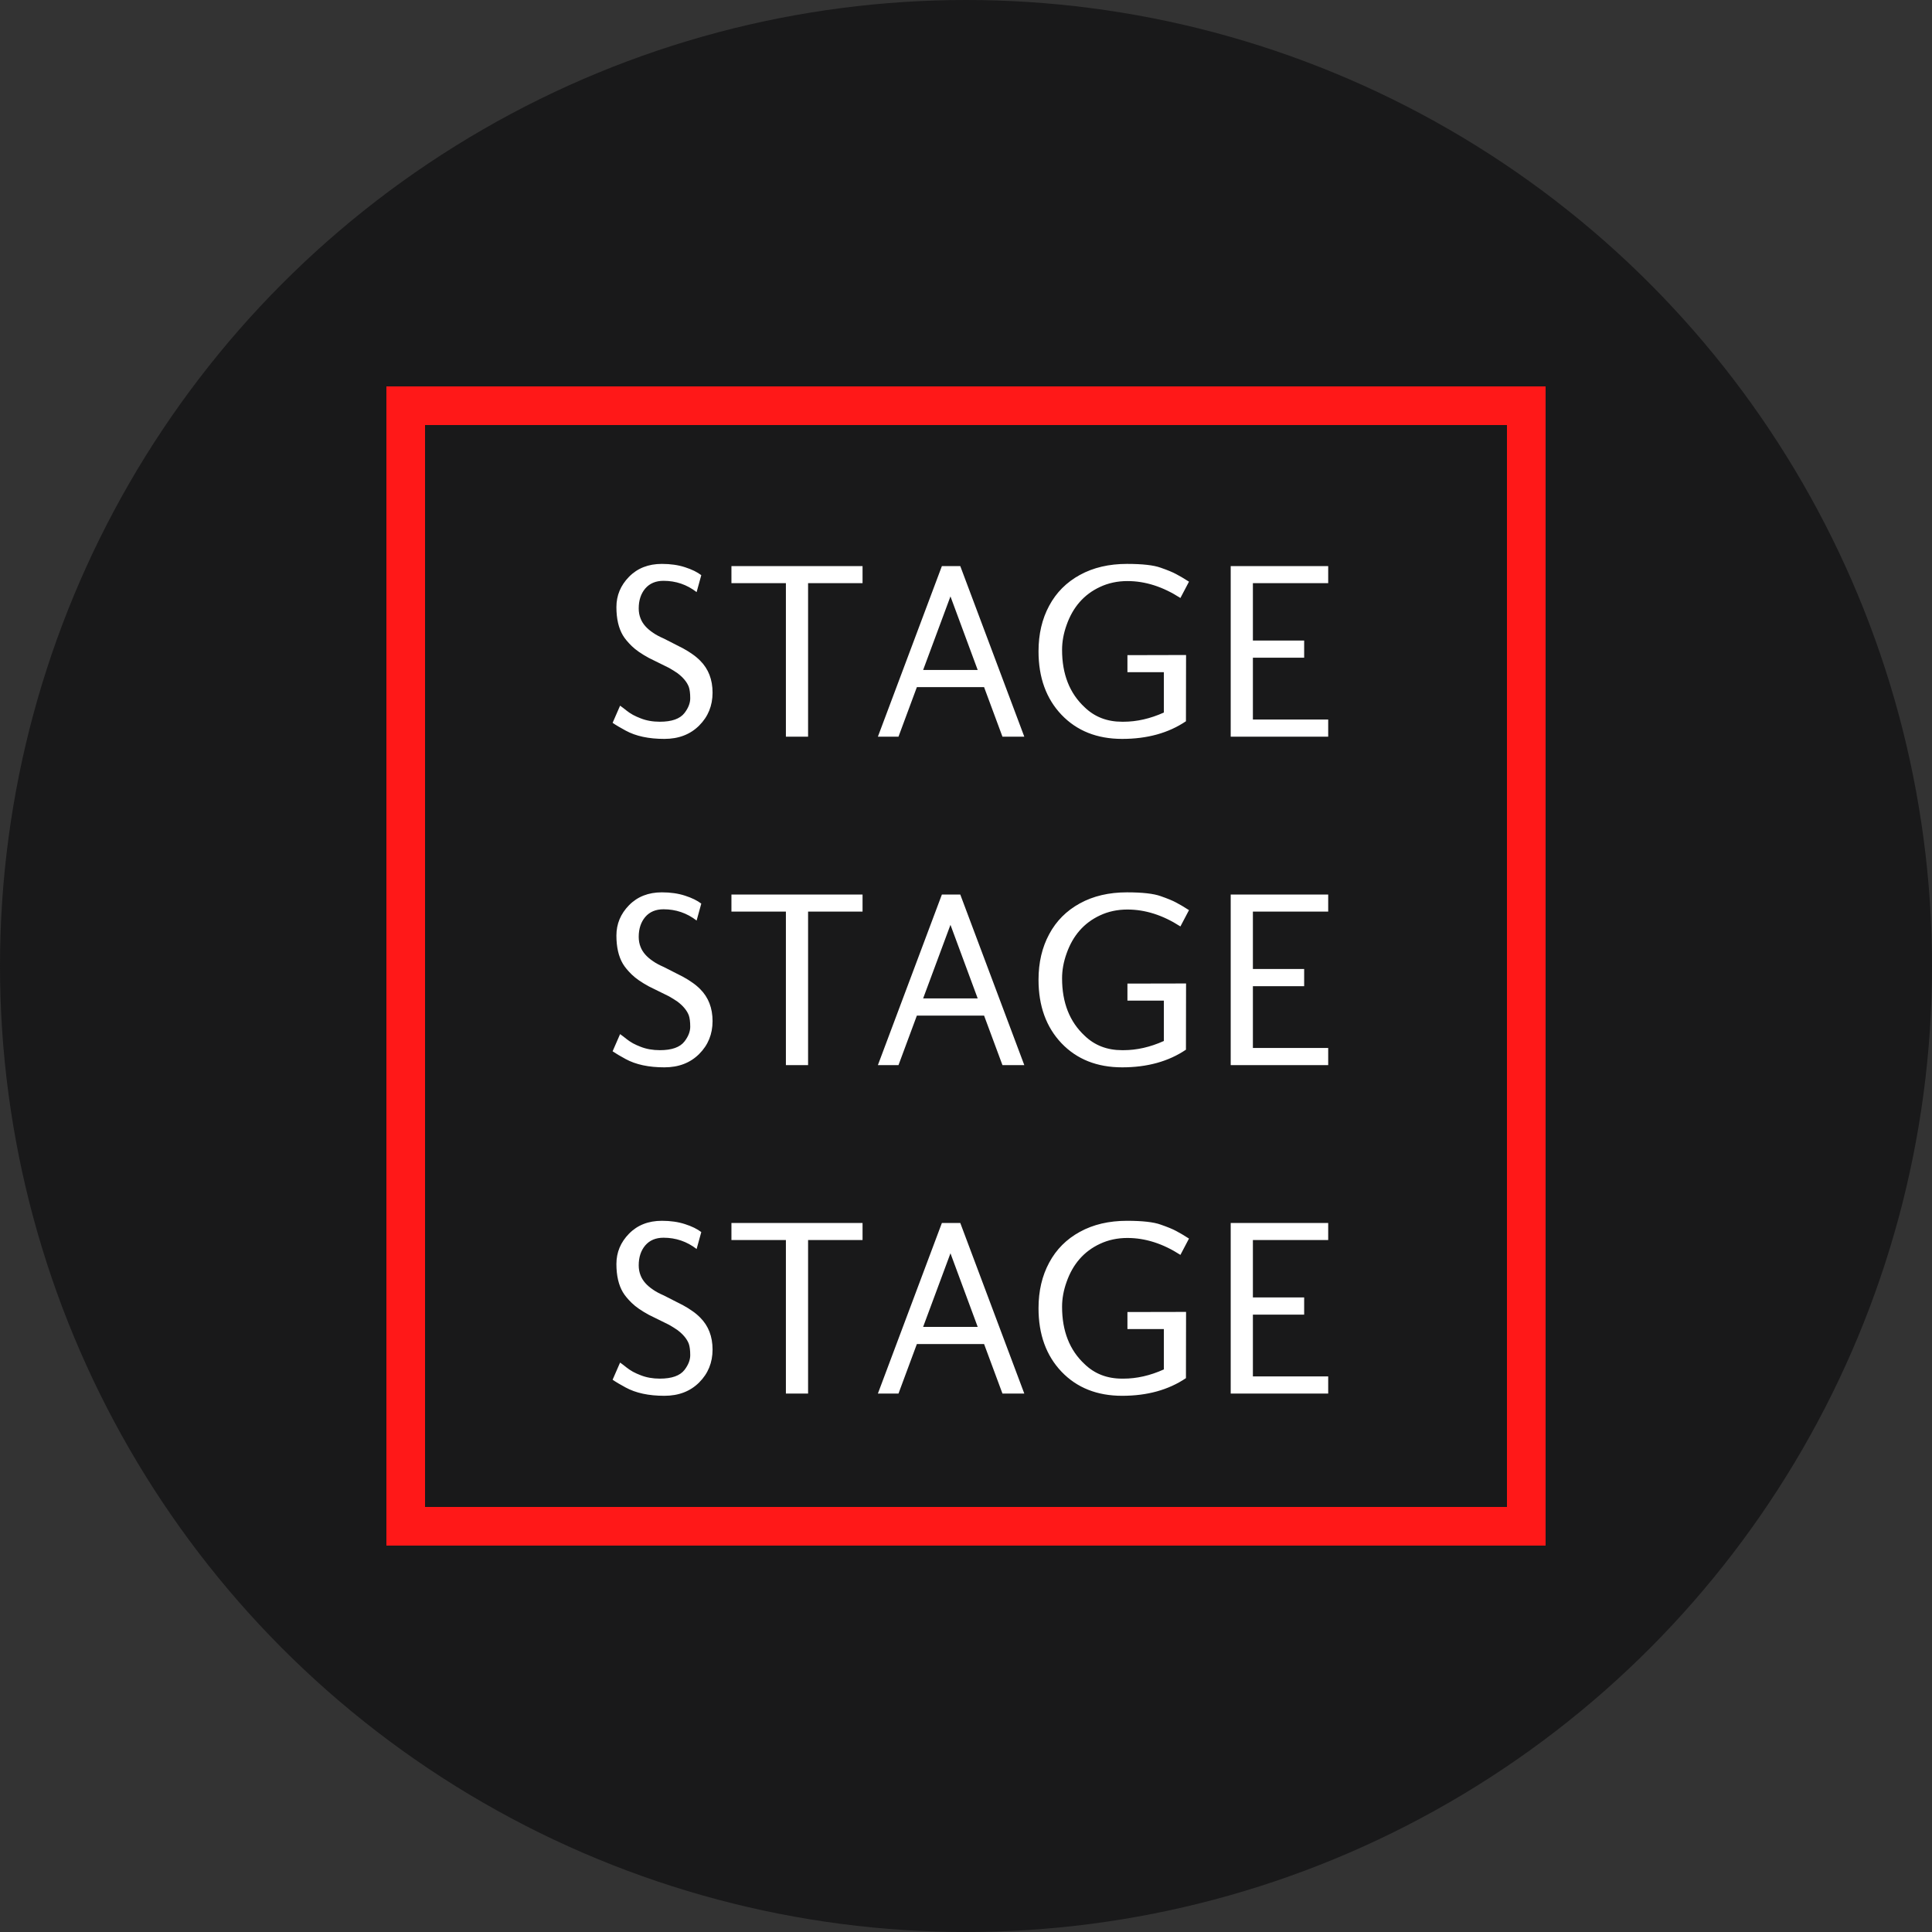 <svg width="15" height="15" viewBox="0 0 95 95" fill="none" xmlns="http://www.w3.org/2000/svg">
<rect x="0" y="0" width="95" height="95" fill="#333333" stroke="none"/>
<circle cx="47.5" cy="47.5" r="47.5" fill="#19191A"/>
<rect x="19.95" y="19.95" width="55.1" height="55.1" stroke="#FF1818" stroke-width="1.9"/>
<path d="M30.491 50.849C30.604 50.93 30.706 51.008 30.799 51.084C30.895 51.161 31.003 51.233 31.124 51.302C31.245 51.366 31.369 51.422 31.498 51.471C31.779 51.583 32.095 51.639 32.445 51.639C33.032 51.639 33.436 51.497 33.657 51.211C33.846 50.966 33.94 50.725 33.94 50.487C33.94 50.246 33.916 50.057 33.868 49.921C33.775 49.684 33.59 49.46 33.313 49.251C33.197 49.171 33.058 49.084 32.897 48.992L31.908 48.504C31.538 48.303 31.257 48.108 31.064 47.919C30.871 47.73 30.726 47.555 30.63 47.394C30.417 47.036 30.31 46.572 30.31 46.001C30.31 45.43 30.517 44.934 30.931 44.511C31.345 44.089 31.884 43.878 32.547 43.878C32.969 43.878 33.347 43.933 33.681 44.041C34.019 44.15 34.286 44.28 34.483 44.433L34.254 45.265C33.775 44.895 33.233 44.711 32.626 44.711C32.244 44.711 31.944 44.837 31.727 45.09C31.514 45.344 31.407 45.669 31.407 46.067C31.407 46.248 31.438 46.413 31.498 46.562C31.599 46.827 31.808 47.064 32.125 47.273C32.25 47.362 32.423 47.454 32.644 47.551L33.59 48.033C33.759 48.126 33.908 48.218 34.037 48.311C34.169 48.399 34.3 48.508 34.429 48.636C34.835 49.042 35.038 49.567 35.038 50.21C35.038 50.849 34.819 51.388 34.38 51.826C33.942 52.264 33.371 52.483 32.668 52.483C31.896 52.483 31.261 52.347 30.762 52.074C30.493 51.929 30.28 51.802 30.123 51.694L30.491 50.849ZM35.966 43.987H42.413V44.825H39.735V52.375H38.644V44.825H35.966V43.987ZM48.389 49.939H45.084L44.18 52.375H43.167L46.314 43.987H47.219L50.367 52.375H49.293L48.389 49.939ZM48.075 49.094L46.736 45.476L45.392 49.094H48.075ZM51.066 48.178C51.066 47.33 51.241 46.582 51.591 45.935C51.937 45.287 52.439 44.783 53.098 44.421C53.758 44.059 54.53 43.878 55.414 43.878C56.174 43.878 56.727 43.941 57.072 44.065C57.418 44.186 57.671 44.29 57.832 44.379C57.997 44.463 58.208 44.588 58.465 44.753L58.043 45.555C57.183 45 56.315 44.723 55.438 44.723C54.948 44.723 54.497 44.819 54.087 45.012C53.303 45.378 52.757 46.001 52.447 46.881C52.298 47.295 52.224 47.703 52.224 48.106C52.224 49.3 52.594 50.24 53.334 50.928C53.824 51.402 54.437 51.639 55.173 51.639H55.245C55.897 51.639 56.558 51.489 57.229 51.187V49.203H55.438V48.365L58.321 48.359L58.315 51.615C57.458 52.194 56.413 52.483 55.179 52.483C53.945 52.483 52.95 52.088 52.194 51.296C51.442 50.504 51.066 49.464 51.066 48.178ZM61.607 48.492V51.531H65.31V52.375H60.516V43.987H65.31V44.825H61.607V47.647H64.128V48.492H61.607Z" fill="white"/>
<path d="M30.491 34.699C30.604 34.779 30.706 34.858 30.799 34.934C30.895 35.011 31.003 35.083 31.124 35.151C31.245 35.215 31.369 35.272 31.498 35.32C31.779 35.433 32.095 35.489 32.445 35.489C33.032 35.489 33.436 35.346 33.657 35.061C33.846 34.816 33.94 34.574 33.94 34.337C33.94 34.096 33.916 33.907 33.868 33.77C33.775 33.533 33.59 33.31 33.313 33.101C33.197 33.02 33.058 32.934 32.897 32.842L31.908 32.353C31.538 32.152 31.257 31.957 31.064 31.768C30.871 31.579 30.726 31.404 30.63 31.244C30.417 30.886 30.31 30.422 30.31 29.851C30.31 29.28 30.517 28.783 30.931 28.361C31.345 27.939 31.884 27.728 32.547 27.728C32.969 27.728 33.347 27.782 33.681 27.891C34.019 27.999 34.286 28.13 34.483 28.283L34.254 29.115C33.775 28.745 33.233 28.56 32.626 28.56C32.244 28.56 31.944 28.687 31.727 28.94C31.514 29.193 31.407 29.519 31.407 29.917C31.407 30.098 31.438 30.263 31.498 30.411C31.599 30.677 31.808 30.914 32.125 31.123C32.25 31.211 32.423 31.304 32.644 31.4L33.59 31.883C33.759 31.975 33.908 32.068 34.037 32.16C34.169 32.249 34.3 32.357 34.429 32.486C34.835 32.892 35.038 33.416 35.038 34.06C35.038 34.699 34.819 35.238 34.38 35.676C33.942 36.114 33.371 36.333 32.668 36.333C31.896 36.333 31.261 36.197 30.762 35.923C30.493 35.778 30.28 35.652 30.123 35.543L30.491 34.699ZM35.966 27.837H42.413V28.675H39.735V36.225H38.644V28.675H35.966V27.837ZM48.389 33.788H45.084L44.18 36.225H43.167L46.314 27.837H47.219L50.367 36.225H49.293L48.389 33.788ZM48.075 32.944L46.736 29.326L45.392 32.944H48.075ZM51.066 32.028C51.066 31.179 51.241 30.431 51.591 29.784C51.937 29.137 52.439 28.633 53.098 28.271C53.758 27.909 54.53 27.728 55.414 27.728C56.174 27.728 56.727 27.79 57.072 27.915C57.418 28.035 57.671 28.14 57.832 28.229C57.997 28.313 58.208 28.438 58.465 28.602L58.043 29.404C57.183 28.85 56.315 28.572 55.438 28.572C54.948 28.572 54.497 28.669 54.087 28.862C53.303 29.227 52.757 29.851 52.447 30.731C52.298 31.145 52.224 31.553 52.224 31.955C52.224 33.149 52.594 34.09 53.334 34.777C53.824 35.252 54.437 35.489 55.173 35.489H55.245C55.897 35.489 56.558 35.338 57.229 35.037V33.053H55.438V32.215L58.321 32.208L58.315 35.465C57.458 36.044 56.413 36.333 55.179 36.333C53.945 36.333 52.95 35.937 52.194 35.145C51.442 34.353 51.066 33.314 51.066 32.028ZM61.607 32.341V35.38H65.31V36.225H60.516V27.837H65.31V28.675H61.607V31.497H64.128V32.341H61.607Z" fill="white"/>
<path d="M30.491 67C30.604 67.08 30.706 67.159 30.799 67.235C30.895 67.311 31.003 67.384 31.124 67.452C31.245 67.516 31.369 67.573 31.498 67.621C31.779 67.733 32.095 67.79 32.445 67.79C33.032 67.79 33.436 67.647 33.657 67.362C33.846 67.116 33.94 66.875 33.94 66.638C33.94 66.397 33.916 66.208 33.868 66.071C33.775 65.834 33.59 65.611 33.313 65.402C33.197 65.321 33.058 65.235 32.897 65.142L31.908 64.654C31.538 64.453 31.257 64.258 31.064 64.069C30.871 63.88 30.726 63.705 30.63 63.544C30.417 63.187 30.31 62.722 30.31 62.151C30.31 61.581 30.517 61.084 30.931 60.662C31.345 60.24 31.884 60.029 32.547 60.029C32.969 60.029 33.347 60.083 33.681 60.192C34.019 60.3 34.286 60.431 34.483 60.584L34.254 61.416C33.775 61.046 33.233 60.861 32.626 60.861C32.244 60.861 31.944 60.987 31.727 61.241C31.514 61.494 31.407 61.82 31.407 62.218C31.407 62.399 31.438 62.563 31.498 62.712C31.599 62.977 31.808 63.215 32.125 63.424C32.25 63.512 32.423 63.605 32.644 63.701L33.59 64.184C33.759 64.276 33.908 64.368 34.037 64.461C34.169 64.549 34.3 64.658 34.429 64.787C34.835 65.193 35.038 65.717 35.038 66.361C35.038 67 34.819 67.538 34.38 67.977C33.942 68.415 33.371 68.634 32.668 68.634C31.896 68.634 31.261 68.497 30.762 68.224C30.493 68.079 30.28 67.953 30.123 67.844L30.491 67ZM35.966 60.137H42.413V60.975H39.735V68.525H38.644V60.975H35.966V60.137ZM48.389 66.089H45.084L44.18 68.525H43.167L46.314 60.137H47.219L50.367 68.525H49.293L48.389 66.089ZM48.075 65.245L46.736 61.627L45.392 65.245H48.075ZM51.066 64.328C51.066 63.48 51.241 62.732 51.591 62.085C51.937 61.438 52.439 60.933 53.098 60.572C53.758 60.21 54.53 60.029 55.414 60.029C56.174 60.029 56.727 60.091 57.072 60.216C57.418 60.336 57.671 60.441 57.832 60.529C57.997 60.614 58.208 60.738 58.465 60.903L58.043 61.705C57.183 61.15 56.315 60.873 55.438 60.873C54.948 60.873 54.497 60.969 54.087 61.162C53.303 61.528 52.757 62.151 52.447 63.032C52.298 63.446 52.224 63.854 52.224 64.256C52.224 65.45 52.594 66.391 53.334 67.078C53.824 67.552 54.437 67.79 55.173 67.79H55.245C55.897 67.79 56.558 67.639 57.229 67.337V65.353H55.438V64.515L58.321 64.509L58.315 67.766C57.458 68.344 56.413 68.634 55.179 68.634C53.945 68.634 52.95 68.238 52.194 67.446C51.442 66.654 51.066 65.615 51.066 64.328ZM61.607 64.642V67.681H65.31V68.525H60.516V60.137H65.31V60.975H61.607V63.798H64.128V64.642H61.607Z" fill="white"/>
</svg>

